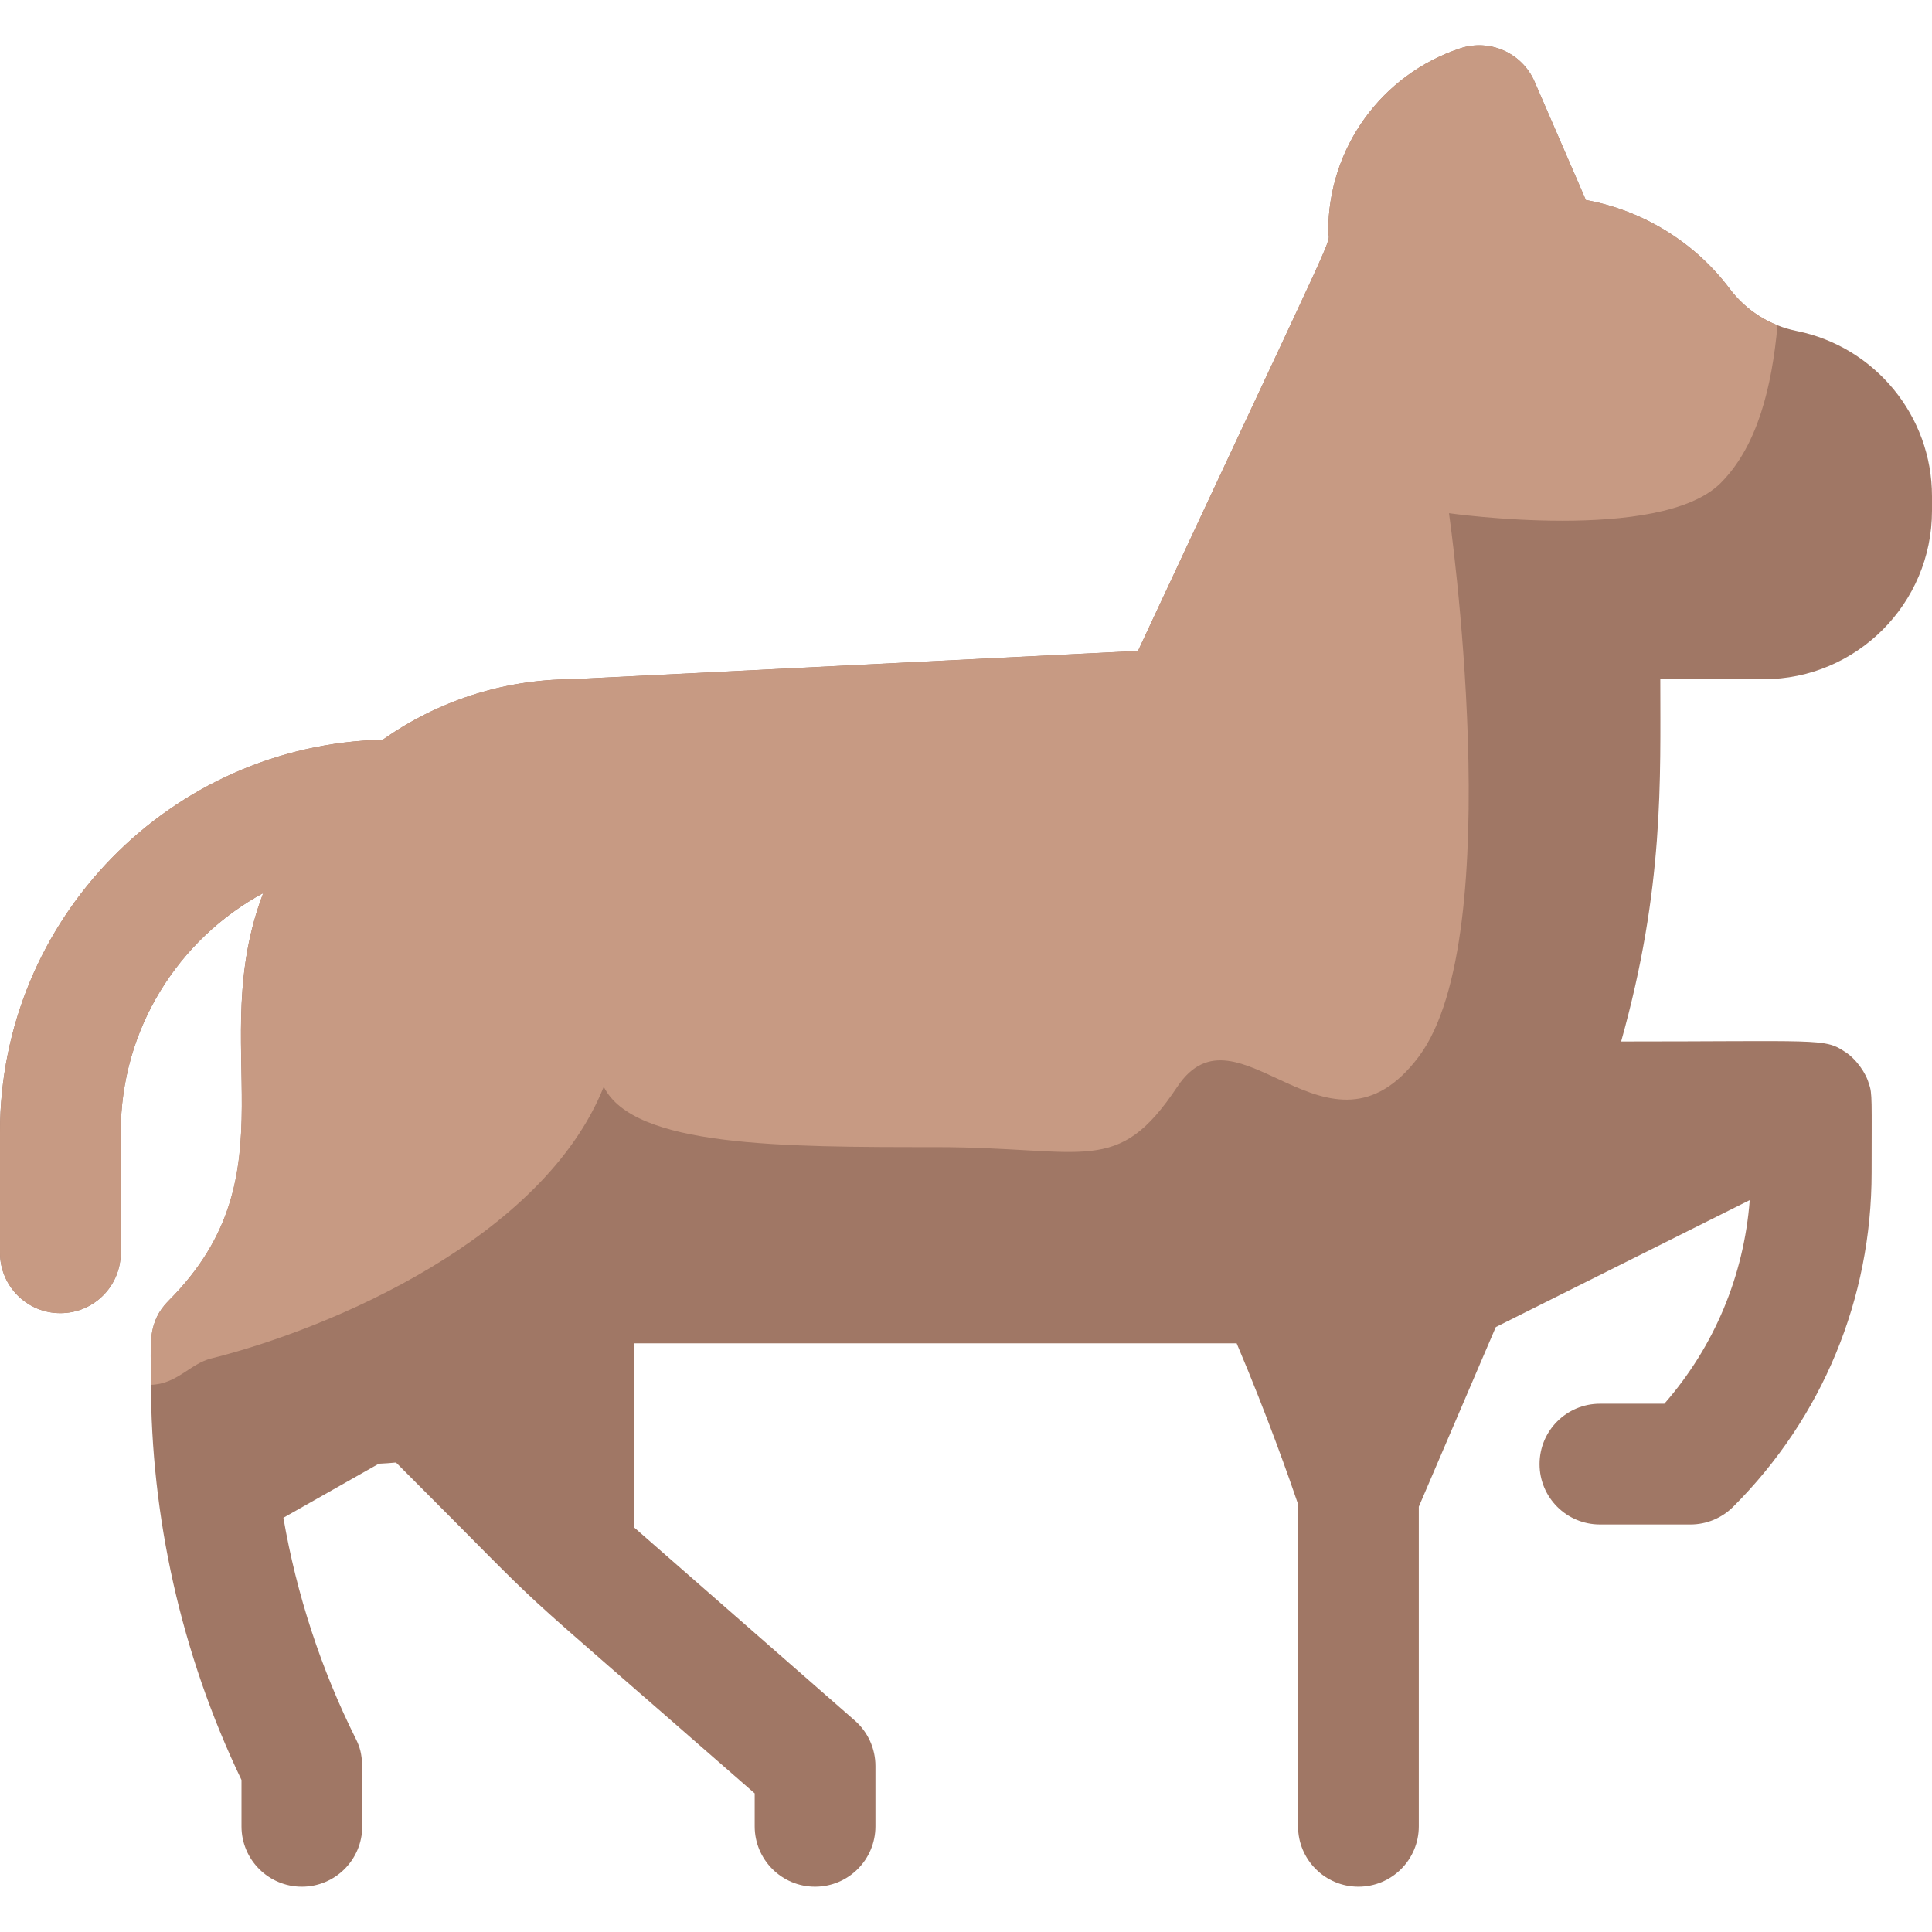 <svg id="Layer_1" enable-background="new 0 0 512 512" height="512" viewBox="0 0 512 512" width="512" xmlns="http://www.w3.org/2000/svg"><path d="m476.12 87.711c-7.094-1.427-13.389-5.396-17.72-11.17-9.31-12.41-23.07-20.79-38.14-23.54l-13.58-31.36c-3.3-7.61-11.87-11.44-19.74-8.82-20.9 6.97-34.94 26.45-34.94 48.48 0 4.5 5.602-8.855-50.42 111.2l-150 7.5c-18.64.09-35.94 6.01-50.15 16.03-56.219 1.381-101.43 47.529-101.43 103.97v32c0 8.84 7.16 16 16 16s16-7.16 16-16v-32c0-27.32 15.29-51.13 37.77-63.33-15.63 40.815 8.835 74.078-25.08 108.02-5.695 5.695-4.69 11.307-4.69 21.64 0 35.22 7.825 71.676 24 105.38v12.29c0 8.84 7.16 16 16 16s16-7.16 16-16c0-16.482.544-18.671-1.69-23.16-9.22-18.44-15.7-38.28-19.21-58.62l25.28-14.32c1.53-.07 3.05-.18 4.57-.32 47.246 47.233 20.912 22.812 95.05 87.68v8.74c0 8.84 7.16 16 16 16s16-7.16 16-16v-16c0-4.61-1.99-9-5.46-12.04l-58.54-51.22v-48.74h159.73c8.22 19.38 14.21 36.53 16.27 42.61v85.39c0 8.84 7.16 16 16 16s16-7.16 16-16v-84.71l20.4-47.6 67.3-33.65c-1.54 20.04-9.39 38.81-22.63 53.96h-17.07c-8.84 0-16 7.16-16 16s7.16 16 16 16h24c4.24 0 8.31-1.69 11.31-4.69 23.66-23.65 36.69-55.11 36.69-88.56 0-18.887.221-21.128-.7-23.43-.746-2.986-3.541-6.899-6.56-8.71-5.253-3.5-7.082-2.61-59.12-2.61 11.41-40.691 10.38-69.372 10.38-96h27.37c24.61 0 44.63-20.02 44.63-44.63v-3.9c0-21.2-15.09-39.6-35.88-43.76z" fill="#a07765"/><path d="m471.06 86.211c-1.48 16.25-5.28 32.01-15.06 41.79-16 16-72 8-72 8s16 112-8 144-48-16-64 8-24 16-64 16c-40.792 0-80 0-88-16-16 40-72 64-104 72-5.662 1.415-9.06 6.79-15.99 6.99-.017-.381-.01-.026-.01-10.99 0-4.24 1.69-8.31 4.69-11.31 33.793-33.82 9.545-67.454 25.08-108.02-22.48 12.2-37.77 36.01-37.77 63.33v32c0 8.84-7.16 16-16 16s-16-7.16-16-16v-32c0-56.46 45.23-102.589 101.43-103.97 14.21-10.02 31.51-15.94 50.15-16.03l150-7.5c56.013-120.037 50.42-106.699 50.42-111.2 0-22.03 14.04-41.51 34.94-48.48 7.87-2.62 16.44 1.21 19.74 8.82l13.58 31.36c15.07 2.75 28.83 11.13 38.14 23.54 3.27 4.36 7.66 7.69 12.66 9.67z" fill="#c79a83"/></svg>